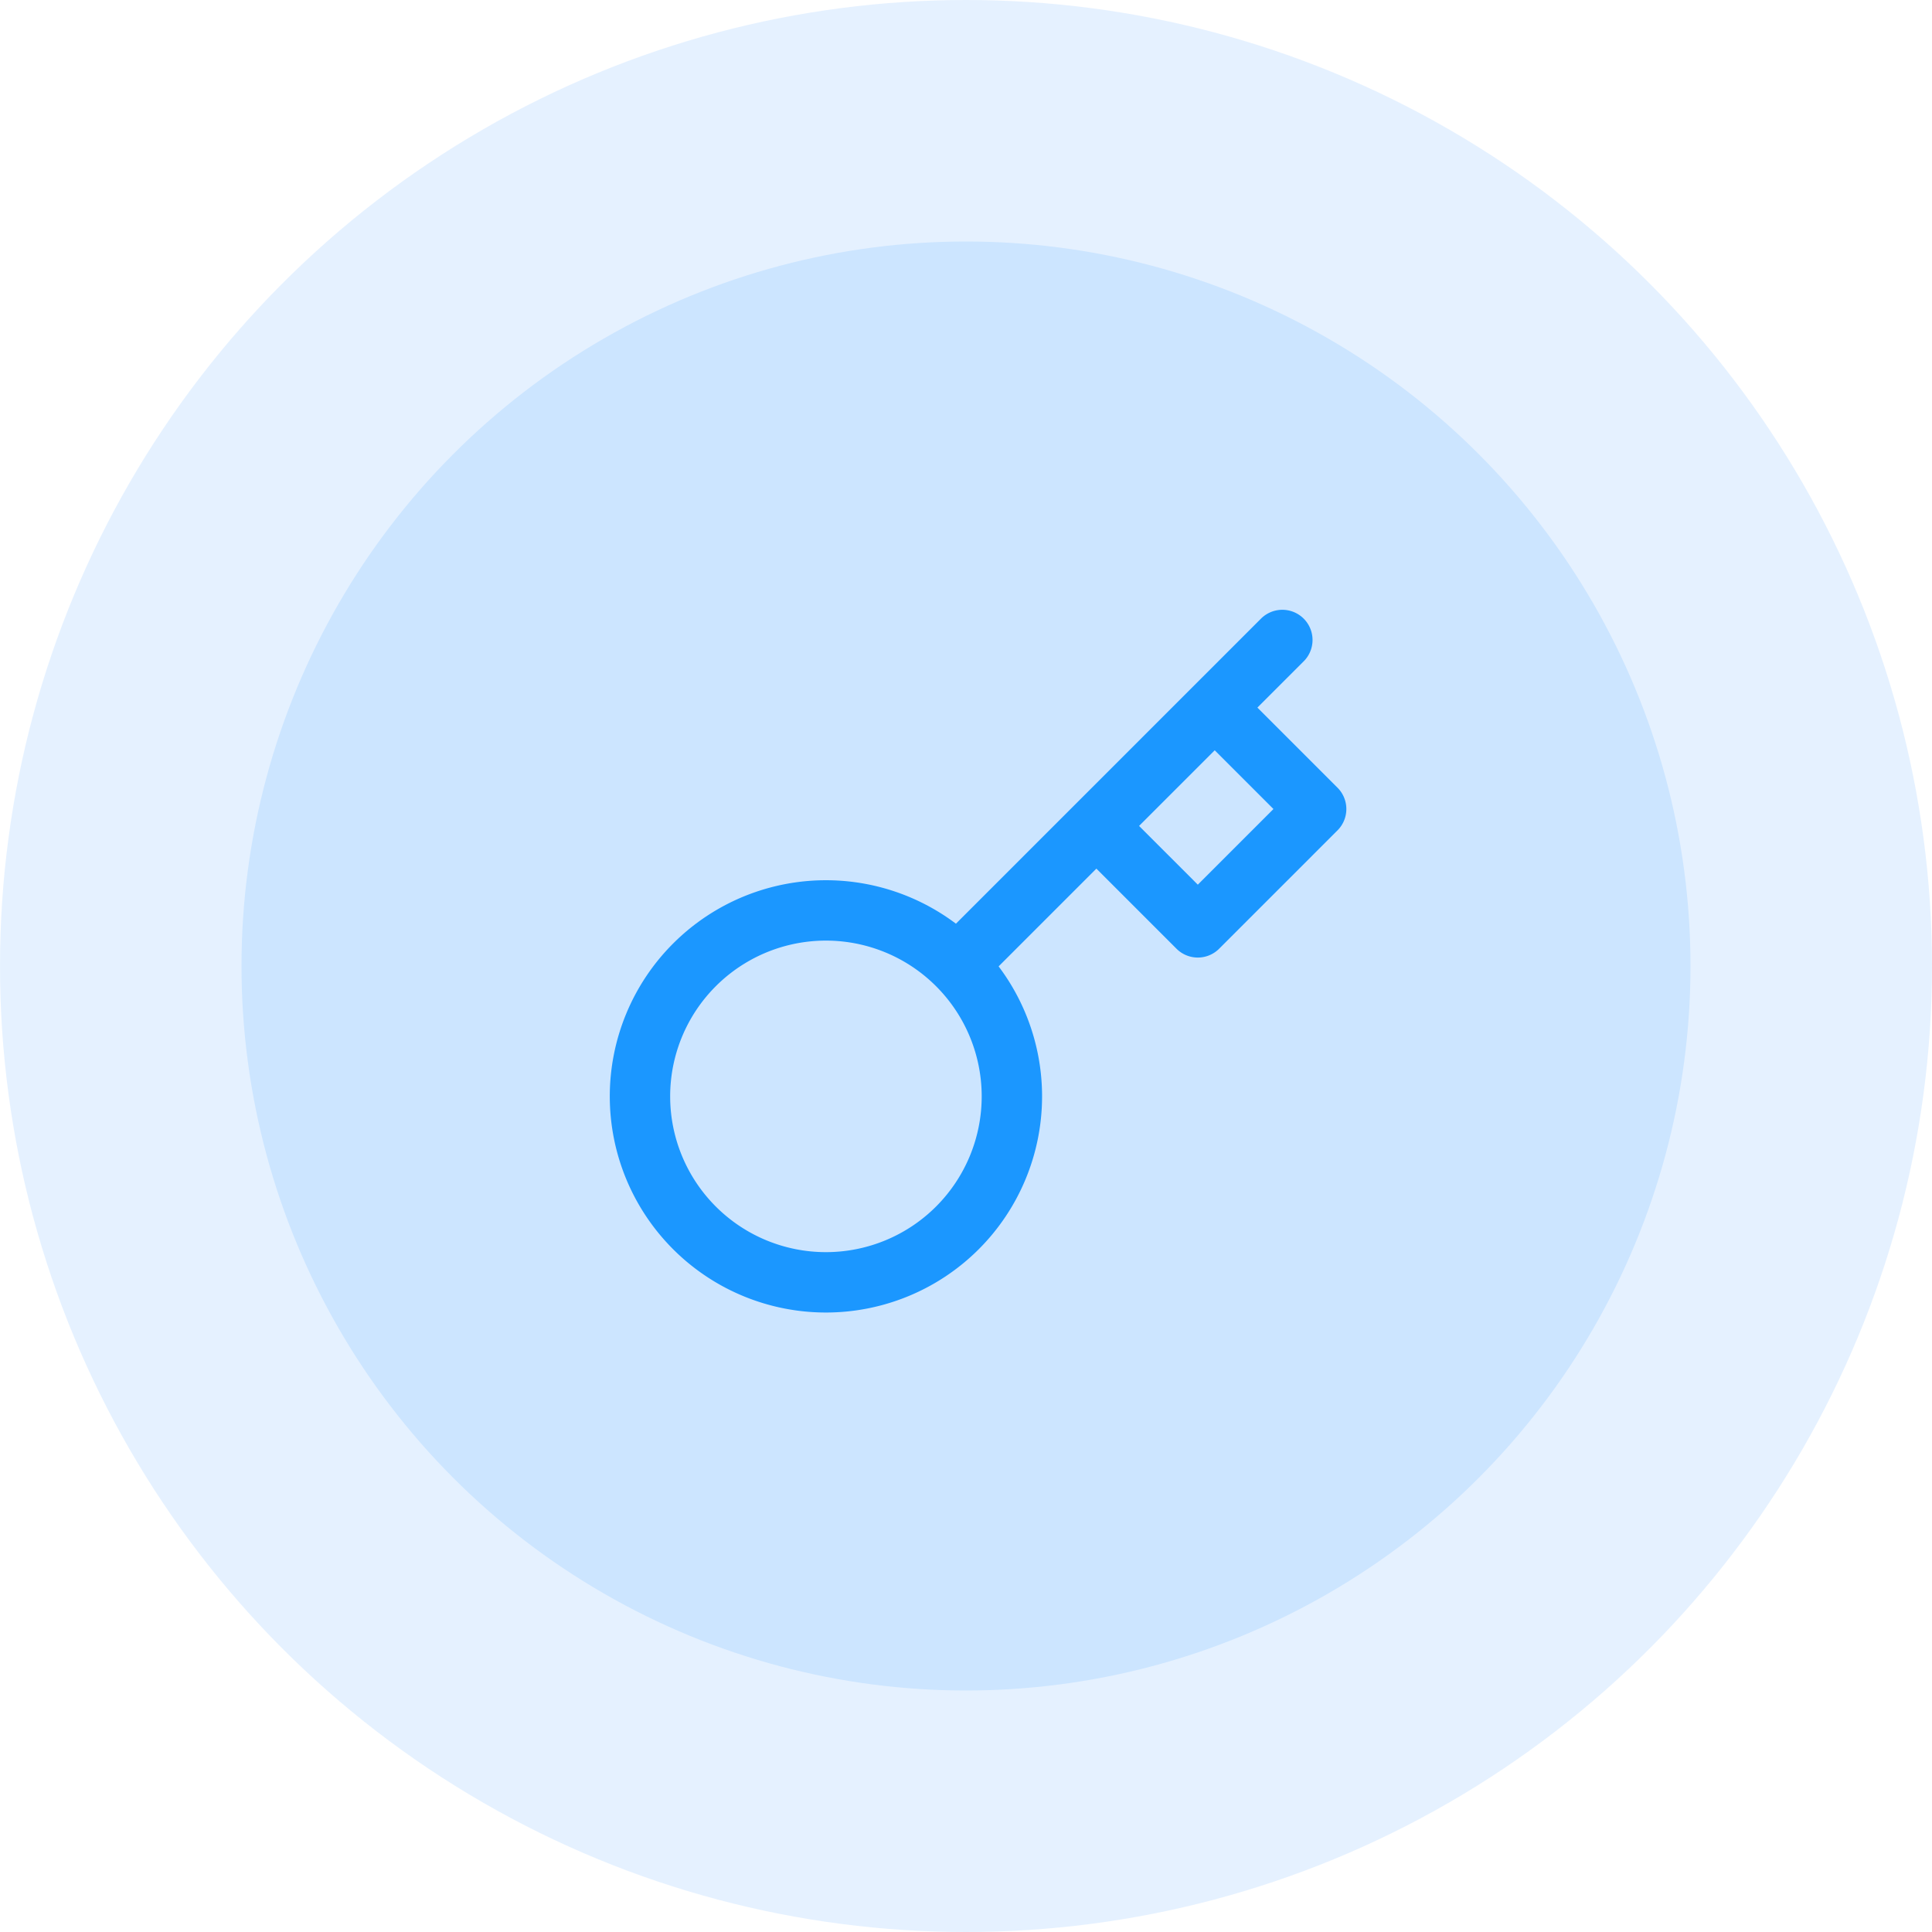 <svg xmlns="http://www.w3.org/2000/svg" width="80" height="80" viewBox="0 0 80 80"><g transform="translate(997 -5572)"><circle cx="40" cy="40" r="40" transform="translate(-997 5572)" fill="#cce5ff" opacity="0.5"/><circle cx="30" cy="30" r="30" transform="translate(-987 5582)" fill="#cce5ff"/><path d="M29.6,3,26.8,5.8M16.146,16.454a7.7,7.7,0,1,1-10.89,0,7.7,7.7,0,0,1,10.89,0Zm0,0L21.9,10.7m0,0,4.2,4.2L31,10,26.8,5.8m-4.9,4.9,4.9-4.9" transform="translate(-973.501 5595.5)" fill="none" stroke="#1b97ff" stroke-linecap="round" stroke-linejoin="round" stroke-width="2.5"/></g></svg>